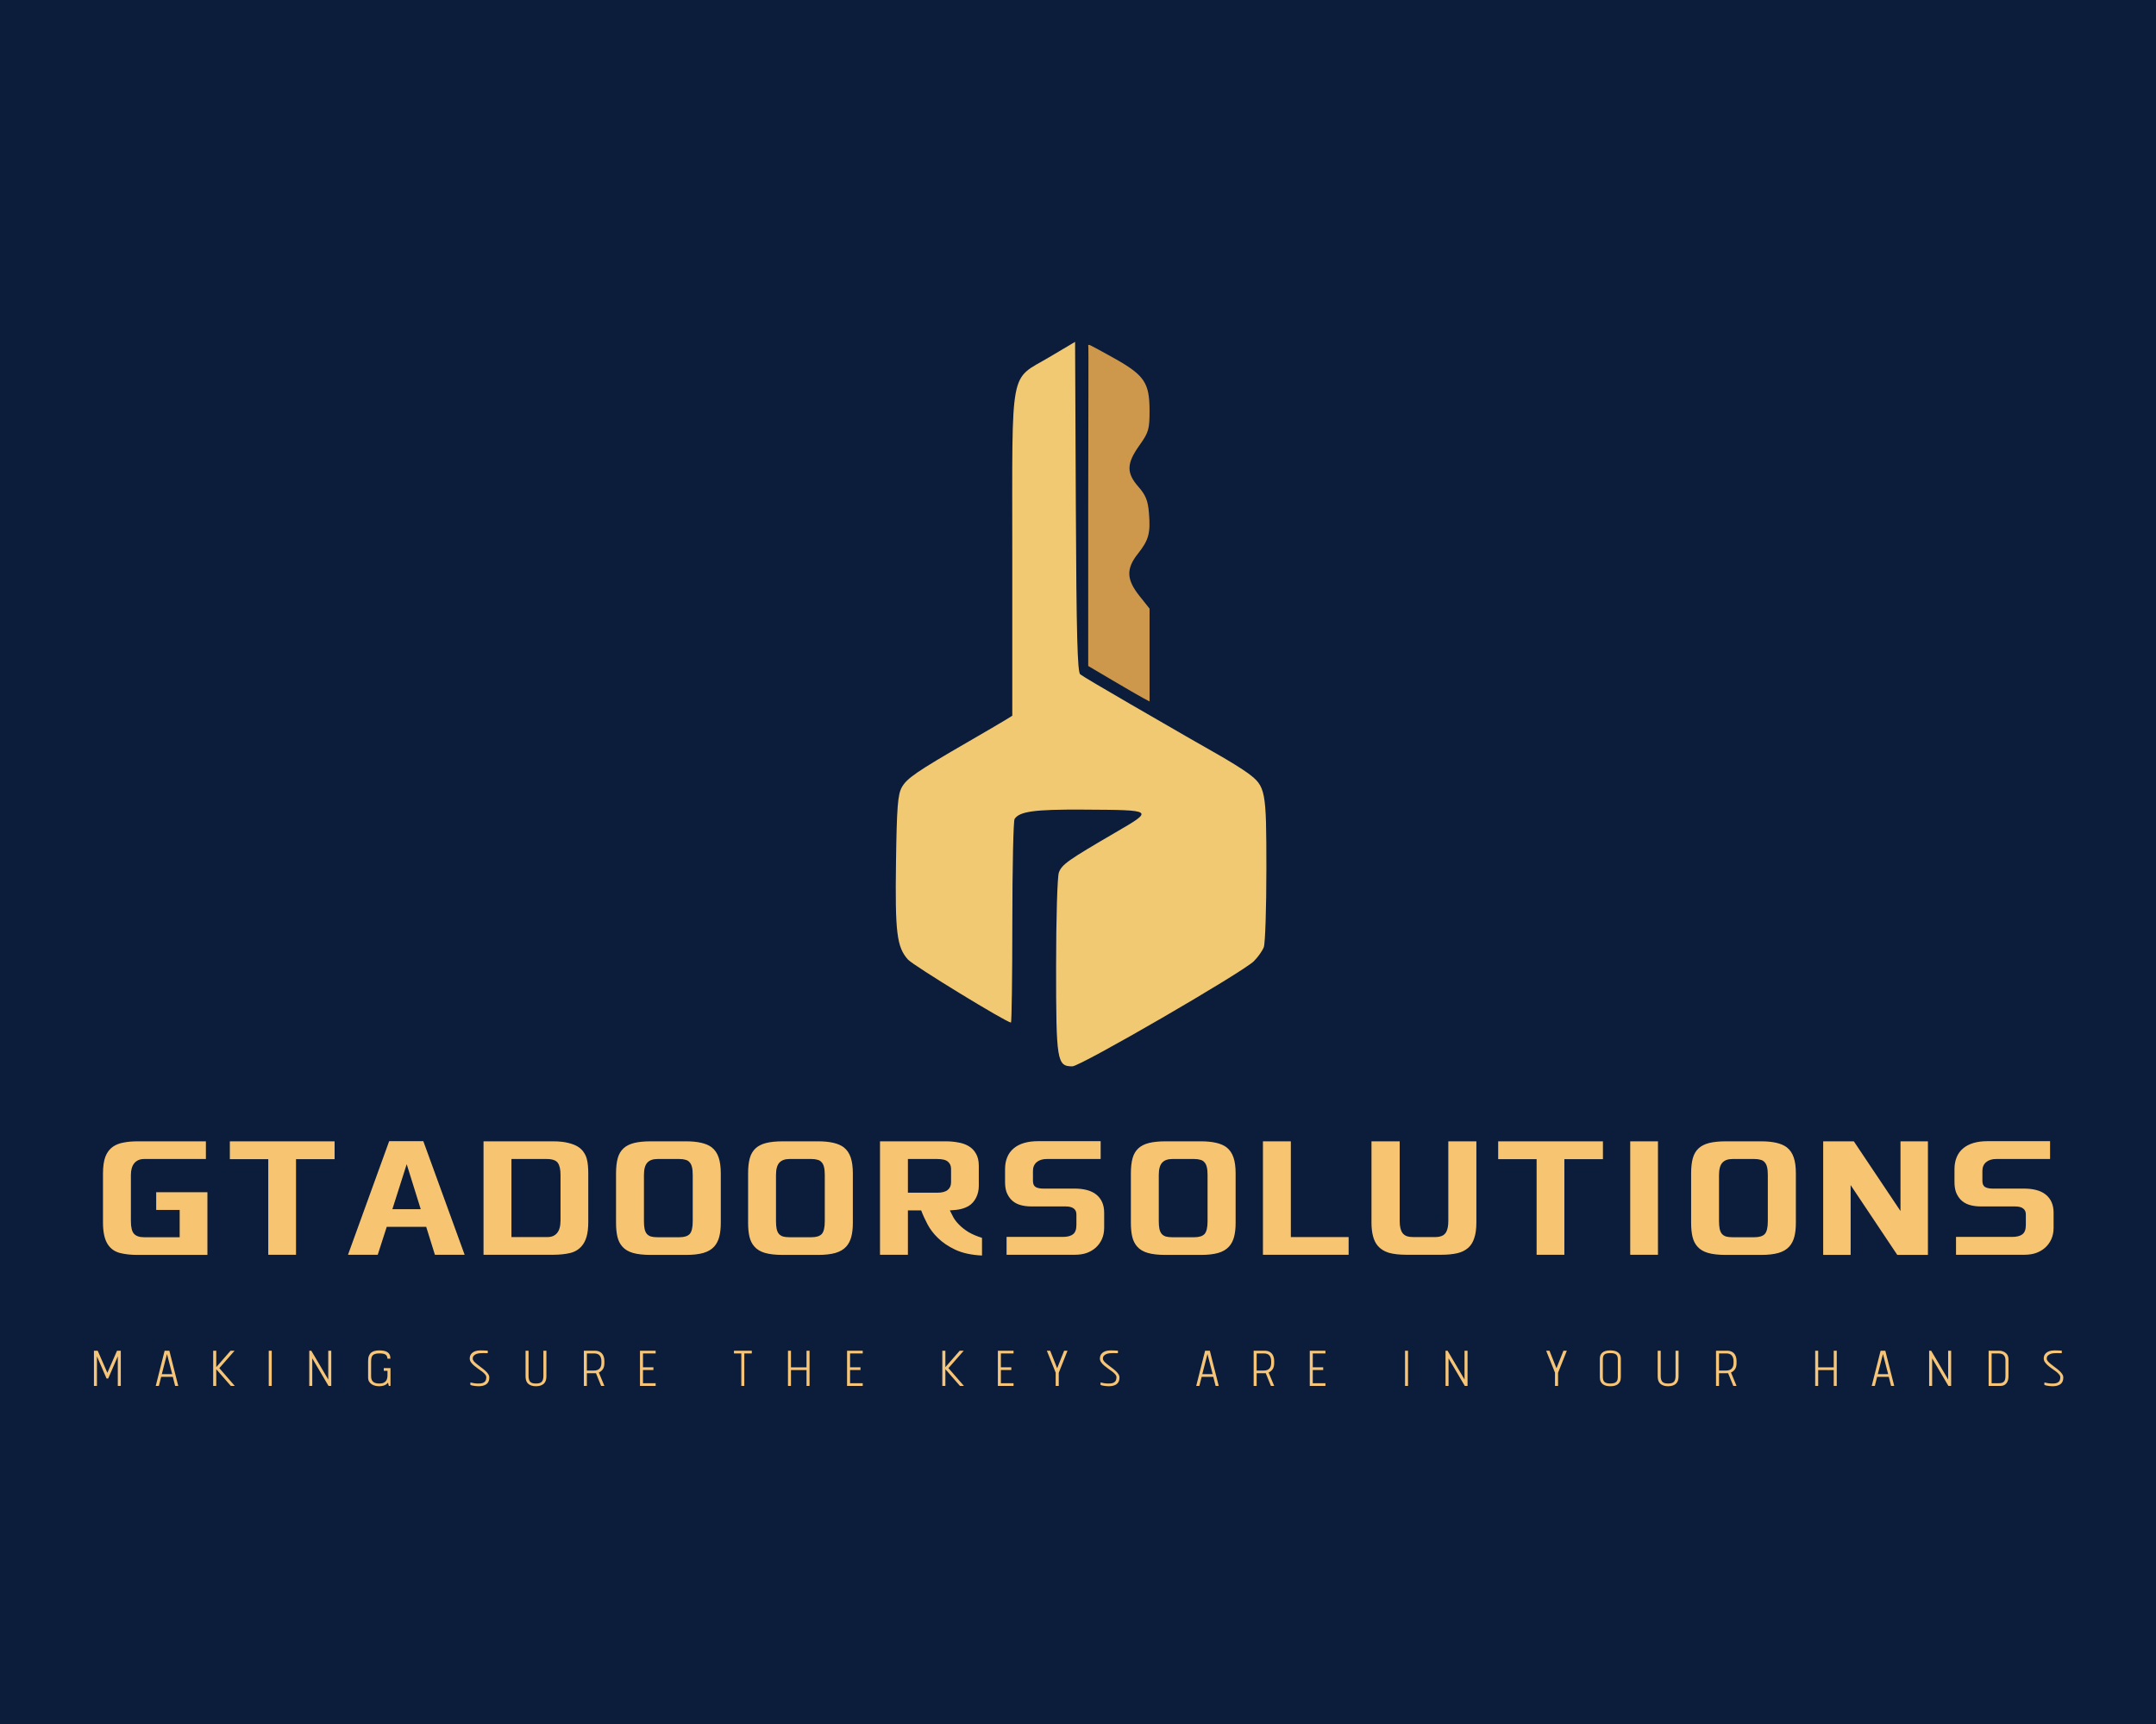 <svg width="1103" height="882" viewBox="0 0 1103 882" fill="none" xmlns="http://www.w3.org/2000/svg">
<rect width="1103" height="882" fill="#0C1C3B"/>
<g clip-path="url(#clip0_67_14)">
<path d="M517.882 366.149L514.52 368.232C512.671 369.378 504.098 374.397 495.469 379.387C468.81 394.804 463.88 398.19 461.329 402.825C459.287 406.536 458.781 413.123 458.389 441.144C457.885 477.146 458.79 484.496 464.516 490.9C467.243 493.949 514.932 523.105 517.193 523.105C517.572 523.105 517.892 500.077 517.904 471.93C517.917 443.783 518.434 419.957 519.056 418.981C521.527 415.094 529.276 414.036 554.212 414.181C590.568 414.391 590.491 414.336 570.772 425.817C546.392 440.012 543.293 442.201 541.728 446.314C540.929 448.416 540.294 469.743 540.294 494.481C540.294 542.836 540.732 545.518 548.612 545.518C552.757 545.518 635.601 497.524 641.461 491.728C643.538 489.673 645.83 486.435 646.556 484.533C647.281 482.631 647.874 464.612 647.874 444.49C647.874 404.125 647.533 402.341 638.537 395.61C635.865 393.61 628.637 389.122 622.473 385.635C616.31 382.147 609.25 378.116 606.784 376.676C604.319 375.235 591.544 367.853 578.395 360.27C565.247 352.687 553.653 345.802 552.633 344.971C551.203 343.807 550.689 324.114 550.392 259.175L550.006 174.887L536.71 182.771C516.249 194.902 517.882 186.155 517.882 283.607V366.149Z" fill="#F2C973"/>
<path d="M556.729 176.459C556.992 176.459 556.729 213.414 556.729 258.58V340.702L569.056 347.98C575.835 351.983 582.895 356.067 584.745 357.056L588.107 358.852V335.103V311.354L582.892 304.794C576.248 296.436 576.061 290.928 582.165 283.25C587.696 276.289 588.655 272.743 587.799 262.424C587.275 256.089 586.133 253.258 582.39 248.995C576.203 241.945 576.313 237.134 582.877 227.902C587.659 221.178 588.107 219.648 588.101 210.082C588.093 195.832 585.507 191.983 570.132 183.337C563.405 179.554 557.638 176.459 557.315 176.459C556.992 176.459 556.729 176.459 556.729 176.459Z" fill="#CD984C"/>
</g>
<path d="M70.313 641.986C66.881 641.986 63.865 641.648 61.265 640.972C58.717 640.296 56.715 638.892 55.259 636.76C53.543 634.264 52.685 630.468 52.685 625.372V600.412C52.685 596.772 53.101 593.86 53.933 591.676C54.817 589.44 56.143 587.724 57.911 586.528C59.419 585.54 61.187 584.864 63.215 584.5C65.295 584.084 67.713 583.876 70.469 583.876H105.335V592.924H73.745C71.561 592.924 69.871 593.652 68.675 595.108C67.531 596.512 66.959 598.54 66.959 601.192V624.67C66.959 627.79 67.479 629.948 68.519 631.144C69.611 632.34 71.327 632.938 73.667 632.938H91.919V618.976H79.907V609.928H106.115V641.986H70.313ZM151.443 593.002V641.908H137.247V593.002H117.591V583.876H171.177V593.002H151.443ZM222.497 641.908L218.051 627.634H197.849L193.247 641.908H178.037L199.097 583.798H216.569L237.707 641.908H222.497ZM208.067 595.576L200.735 618.586H215.243L208.067 595.576ZM300.957 625.138C300.957 628.102 300.671 630.598 300.099 632.626C299.527 634.602 298.695 636.214 297.603 637.462C296.043 639.282 294.015 640.478 291.519 641.05C289.023 641.622 286.189 641.908 283.017 641.908H247.371V583.876H282.861C286.085 583.876 288.763 584.162 290.895 584.734C293.027 585.254 294.769 585.982 296.121 586.918C297.213 587.698 298.071 588.582 298.695 589.57C299.371 590.558 299.865 591.624 300.177 592.768C300.489 593.912 300.697 595.134 300.801 596.434C300.905 597.682 300.957 598.956 300.957 600.256V625.138ZM286.761 601.036C286.761 598.228 286.293 596.174 285.357 594.874C284.421 593.574 282.523 592.924 279.663 592.924H261.645V632.86H280.053C282.185 632.86 283.823 632.184 284.967 630.832C286.163 629.428 286.761 627.27 286.761 624.358V601.036ZM368.749 625.606C368.749 628.362 368.489 630.728 367.969 632.704C367.449 634.68 366.591 636.344 365.395 637.696C364.043 639.204 362.197 640.296 359.857 640.972C357.517 641.648 354.553 641.986 350.965 641.986H332.947C329.203 641.986 326.161 641.648 323.821 640.972C321.481 640.296 319.661 639.204 318.361 637.696C317.165 636.344 316.333 634.68 315.865 632.704C315.397 630.728 315.163 628.362 315.163 625.606V600.256C315.163 597.188 315.449 594.614 316.021 592.534C316.593 590.454 317.581 588.764 318.985 587.464C320.337 586.216 322.131 585.306 324.367 584.734C326.655 584.162 329.515 583.876 332.947 583.876H350.965C356.997 583.876 361.365 584.89 364.069 586.918C365.733 588.218 366.929 589.96 367.657 592.144C368.385 594.276 368.749 596.98 368.749 600.256V625.606ZM354.397 601.114C354.397 599.45 354.267 598.098 354.007 597.058C353.747 595.966 353.331 595.134 352.759 594.562C352.239 593.938 351.537 593.522 350.653 593.314C349.821 593.054 348.807 592.924 347.611 592.924H336.301C334.013 592.924 332.297 593.548 331.153 594.796C330.009 596.044 329.437 598.15 329.437 601.114V624.748C329.437 626.256 329.541 627.53 329.749 628.57C329.957 629.61 330.321 630.468 330.841 631.144C331.361 631.768 332.063 632.236 332.947 632.548C333.831 632.808 334.949 632.938 336.301 632.938H347.611C350.055 632.938 351.797 632.392 352.837 631.3C353.877 630.156 354.397 627.972 354.397 624.748V601.114ZM436.31 625.606C436.31 628.362 436.05 630.728 435.53 632.704C435.01 634.68 434.152 636.344 432.956 637.696C431.604 639.204 429.758 640.296 427.418 640.972C425.078 641.648 422.114 641.986 418.526 641.986H400.508C396.764 641.986 393.722 641.648 391.382 640.972C389.042 640.296 387.222 639.204 385.922 637.696C384.726 636.344 383.894 634.68 383.426 632.704C382.958 630.728 382.724 628.362 382.724 625.606V600.256C382.724 597.188 383.01 594.614 383.582 592.534C384.154 590.454 385.142 588.764 386.546 587.464C387.898 586.216 389.692 585.306 391.928 584.734C394.216 584.162 397.076 583.876 400.508 583.876H418.526C424.558 583.876 428.926 584.89 431.63 586.918C433.294 588.218 434.49 589.96 435.218 592.144C435.946 594.276 436.31 596.98 436.31 600.256V625.606ZM421.958 601.114C421.958 599.45 421.828 598.098 421.568 597.058C421.308 595.966 420.892 595.134 420.32 594.562C419.8 593.938 419.098 593.522 418.214 593.314C417.382 593.054 416.368 592.924 415.172 592.924H403.862C401.574 592.924 399.858 593.548 398.714 594.796C397.57 596.044 396.998 598.15 396.998 601.114V624.748C396.998 626.256 397.102 627.53 397.31 628.57C397.518 629.61 397.882 630.468 398.402 631.144C398.922 631.768 399.624 632.236 400.508 632.548C401.392 632.808 402.51 632.938 403.862 632.938H415.172C417.616 632.938 419.358 632.392 420.398 631.3C421.438 630.156 421.958 627.972 421.958 624.748V601.114ZM502.39 642.298C496.982 642.038 492.432 641.05 488.74 639.334C485.1 637.618 482.084 635.564 479.692 633.172C477.56 631.092 475.844 628.83 474.544 626.386C473.244 623.942 472.152 621.55 471.268 619.21H464.482V641.908H450.208V583.876H483.904C486.036 583.876 488.09 584.058 490.066 584.422C492.042 584.734 493.81 585.332 495.37 586.216C497.034 587.152 498.334 588.452 499.27 590.116C500.258 591.728 500.752 593.86 500.752 596.512V606.574C500.752 608.862 500.284 610.916 499.348 612.736C498.412 614.556 497.19 615.934 495.682 616.87C494.486 617.598 493.134 618.144 491.626 618.508C490.17 618.872 488.272 619.106 485.932 619.21C486.504 620.406 487.128 621.628 487.804 622.876C488.532 624.124 489.468 625.32 490.612 626.464C491.912 627.816 493.524 629.09 495.448 630.286C497.372 631.43 499.686 632.418 502.39 633.25V642.298ZM486.556 597.994C486.556 596.434 486.036 595.212 484.996 594.328C484.008 593.392 482.162 592.924 479.458 592.924H464.482V610.162H479.458C481.902 610.162 483.696 609.694 484.84 608.758C485.984 607.822 486.556 606.522 486.556 604.858V597.994ZM564.882 628.102C564.882 630.286 564.492 632.236 563.712 633.952C562.932 635.668 561.866 637.124 560.514 638.32C559.214 639.464 557.706 640.348 555.99 640.972C554.274 641.596 552.246 641.908 549.906 641.908H514.962V632.782H543.588C545.98 632.782 547.748 632.34 548.892 631.456C550.088 630.572 550.686 628.986 550.686 626.698V621.238C550.686 619.938 550.244 618.95 549.36 618.274C548.476 617.546 547.046 617.182 545.07 617.182H527.676C525.388 617.182 523.36 616.896 521.592 616.324C519.824 615.752 518.342 614.816 517.146 613.516C516.262 612.528 515.534 611.332 514.962 609.928C514.442 608.472 514.182 606.756 514.182 604.78V598.072C514.182 595.836 514.546 593.834 515.274 592.066C516.002 590.246 517.12 588.712 518.628 587.464C520.032 586.268 521.774 585.358 523.854 584.734C525.934 584.11 528.378 583.798 531.186 583.798H563.088V592.924H535.476C533.344 592.924 531.628 593.47 530.328 594.562C529.08 595.654 528.456 597.136 528.456 599.008V604.156C528.456 605.664 528.924 606.704 529.86 607.276C530.796 607.796 532.07 608.056 533.682 608.056H549.75C552.038 608.056 554.092 608.29 555.912 608.758C557.784 609.226 559.396 609.98 560.748 611.02C563.504 613.204 564.882 616.324 564.882 620.38V628.102ZM632.139 625.606C632.139 628.362 631.879 630.728 631.359 632.704C630.839 634.68 629.981 636.344 628.785 637.696C627.433 639.204 625.587 640.296 623.247 640.972C620.907 641.648 617.943 641.986 614.355 641.986H596.337C592.593 641.986 589.551 641.648 587.211 640.972C584.871 640.296 583.051 639.204 581.751 637.696C580.555 636.344 579.723 634.68 579.255 632.704C578.787 630.728 578.553 628.362 578.553 625.606V600.256C578.553 597.188 578.839 594.614 579.411 592.534C579.983 590.454 580.971 588.764 582.375 587.464C583.727 586.216 585.521 585.306 587.757 584.734C590.045 584.162 592.905 583.876 596.337 583.876H614.355C620.387 583.876 624.755 584.89 627.459 586.918C629.123 588.218 630.319 589.96 631.047 592.144C631.775 594.276 632.139 596.98 632.139 600.256V625.606ZM617.787 601.114C617.787 599.45 617.657 598.098 617.397 597.058C617.137 595.966 616.721 595.134 616.149 594.562C615.629 593.938 614.927 593.522 614.043 593.314C613.211 593.054 612.197 592.924 611.001 592.924H599.691C597.403 592.924 595.687 593.548 594.543 594.796C593.399 596.044 592.827 598.15 592.827 601.114V624.748C592.827 626.256 592.931 627.53 593.139 628.57C593.347 629.61 593.711 630.468 594.231 631.144C594.751 631.768 595.453 632.236 596.337 632.548C597.221 632.808 598.339 632.938 599.691 632.938H611.001C613.445 632.938 615.187 632.392 616.227 631.3C617.267 630.156 617.787 627.972 617.787 624.748V601.114ZM646.115 641.908V583.876H660.389V632.86H689.951V641.908H646.115ZM755.305 625.372C755.305 628.648 754.941 631.326 754.213 633.406C753.537 635.486 752.523 637.124 751.171 638.32C749.663 639.672 747.765 640.608 745.477 641.128C743.189 641.648 740.511 641.908 737.443 641.908H719.581C715.941 641.908 712.925 641.57 710.533 640.894C708.141 640.166 706.243 638.97 704.839 637.306C702.707 634.81 701.641 630.832 701.641 625.372V583.876H716.071V624.592C716.071 627.452 716.565 629.532 717.553 630.832C718.125 631.56 718.853 632.08 719.737 632.392C720.673 632.704 721.765 632.86 723.013 632.86H734.089C735.441 632.86 736.585 632.678 737.521 632.314C738.509 631.95 739.289 631.274 739.861 630.286C740.589 628.986 740.953 627.088 740.953 624.592V583.876H755.305V625.372ZM800.321 593.002V641.908H786.125V593.002H766.469V583.876H820.055V593.002H800.321ZM834.013 641.908V583.876H848.209V641.908H834.013ZM918.759 625.606C918.759 628.362 918.499 630.728 917.979 632.704C917.459 634.68 916.601 636.344 915.405 637.696C914.053 639.204 912.207 640.296 909.867 640.972C907.527 641.648 904.563 641.986 900.975 641.986H882.957C879.213 641.986 876.171 641.648 873.831 640.972C871.491 640.296 869.671 639.204 868.371 637.696C867.175 636.344 866.343 634.68 865.875 632.704C865.407 630.728 865.173 628.362 865.173 625.606V600.256C865.173 597.188 865.459 594.614 866.031 592.534C866.603 590.454 867.591 588.764 868.995 587.464C870.347 586.216 872.141 585.306 874.377 584.734C876.665 584.162 879.525 583.876 882.957 583.876H900.975C907.007 583.876 911.375 584.89 914.079 586.918C915.743 588.218 916.939 589.96 917.667 592.144C918.395 594.276 918.759 596.98 918.759 600.256V625.606ZM904.407 601.114C904.407 599.45 904.277 598.098 904.017 597.058C903.757 595.966 903.341 595.134 902.769 594.562C902.249 593.938 901.547 593.522 900.663 593.314C899.831 593.054 898.817 592.924 897.621 592.924H886.311C884.023 592.924 882.307 593.548 881.163 594.796C880.019 596.044 879.447 598.15 879.447 601.114V624.748C879.447 626.256 879.551 627.53 879.759 628.57C879.967 629.61 880.331 630.468 880.851 631.144C881.371 631.768 882.073 632.236 882.957 632.548C883.841 632.808 884.959 632.938 886.311 632.938H897.621C900.065 632.938 901.807 632.392 902.847 631.3C903.887 630.156 904.407 627.972 904.407 624.748V601.114ZM970.642 641.986L946.774 606.262V641.986H932.734V583.876H948.412L972.28 619.522V583.876H986.32V641.986H970.642ZM1050.61 628.102C1050.61 630.286 1050.22 632.236 1049.44 633.952C1048.66 635.668 1047.59 637.124 1046.24 638.32C1044.94 639.464 1043.43 640.348 1041.71 640.972C1040 641.596 1037.97 641.908 1035.63 641.908H1000.69V632.782H1029.31C1031.7 632.782 1033.47 632.34 1034.62 631.456C1035.81 630.572 1036.41 628.986 1036.41 626.698V621.238C1036.41 619.938 1035.97 618.95 1035.08 618.274C1034.2 617.546 1032.77 617.182 1030.79 617.182H1013.4C1011.11 617.182 1009.08 616.896 1007.32 616.324C1005.55 615.752 1004.07 614.816 1002.87 613.516C1001.99 612.528 1001.26 611.332 1000.69 609.928C1000.17 608.472 999.906 606.756 999.906 604.78V598.072C999.906 595.836 1000.27 593.834 1001 592.066C1001.73 590.246 1002.84 588.712 1004.35 587.464C1005.76 586.268 1007.5 585.358 1009.58 584.734C1011.66 584.11 1014.1 583.798 1016.91 583.798H1048.81V592.924H1021.2C1019.07 592.924 1017.35 593.47 1016.05 594.562C1014.8 595.654 1014.18 597.136 1014.18 599.008V604.156C1014.18 605.664 1014.65 606.704 1015.58 607.276C1016.52 607.796 1017.79 608.056 1019.41 608.056H1035.47C1037.76 608.056 1039.82 608.29 1041.64 608.758C1043.51 609.226 1045.12 609.98 1046.47 611.02C1049.23 613.204 1050.61 616.324 1050.61 620.38V628.102Z" fill="#F7C571"/>
<path d="M54.505 705.204L49.596 693.88V709H48.057V691H49.988L54.93 702.291L59.872 691H61.803V709H60.265V693.88L55.356 705.204H54.505ZM86.647 691L91.196 709H89.592L88.414 704.353H82.457L81.279 709H79.676L84.225 691H86.647ZM85.436 692.702L82.785 702.978H88.087L85.436 692.702ZM110.631 699.411L117.962 691H120.024L112.202 699.902L120.122 709H118.093L110.631 700.458V709H109.061V691H110.631V699.411ZM137.488 691H139.026V709H137.488V691ZM167.936 691H169.474V709H168.067L159.754 694.895V709H158.216V691H159.263L167.936 705.727V691ZM194.08 692.375C193.207 692.375 192.498 692.462 191.953 692.636C191.407 692.789 190.971 693.04 190.644 693.389C190.338 693.738 190.131 694.185 190.022 694.731C189.913 695.276 189.858 695.931 189.858 696.695V703.862C189.858 704.429 189.913 704.953 190.022 705.433C190.153 705.913 190.371 706.327 190.676 706.676C191.004 707.025 191.44 707.298 191.985 707.495C192.531 707.691 193.229 707.789 194.08 707.789C194.909 707.789 195.585 707.68 196.109 707.462C196.655 707.222 197.08 706.916 197.385 706.545C197.713 706.153 197.931 705.705 198.04 705.204C198.171 704.702 198.236 704.167 198.236 703.6V701.276H196.338V699.902H199.775V709H198.924L198.498 707.331C197.887 708.073 197.178 708.564 196.371 708.804C195.585 709.044 194.822 709.164 194.08 709.164C193.404 709.164 192.716 709.087 192.018 708.935C191.342 708.782 190.731 708.531 190.185 708.182C189.64 707.833 189.193 707.375 188.844 706.807C188.495 706.218 188.32 705.509 188.32 704.68V696.204C188.32 695.113 188.473 694.218 188.778 693.52C189.084 692.822 189.498 692.276 190.022 691.884C190.545 691.491 191.156 691.218 191.855 691.065C192.553 690.913 193.295 690.836 194.08 690.836C194.909 690.836 195.662 690.902 196.338 691.033C197.036 691.142 197.636 691.36 198.138 691.687C198.64 691.993 199.033 692.418 199.316 692.964C199.6 693.509 199.742 694.207 199.742 695.058H198.236C198.127 693.945 197.745 693.225 197.091 692.898C196.436 692.549 195.433 692.375 194.08 692.375ZM249.541 692.244H249.116C248.941 692.244 248.701 692.244 248.396 692.244C248.112 692.222 247.741 692.211 247.283 692.211C246.76 692.211 246.181 692.233 245.549 692.276C244.938 692.32 244.349 692.44 243.781 692.636C243.236 692.833 242.778 693.127 242.407 693.52C242.036 693.891 241.85 694.404 241.85 695.058C241.85 695.516 242.058 695.985 242.472 696.465C242.887 696.924 243.41 697.404 244.043 697.905C244.676 698.407 245.352 698.931 246.072 699.476C246.814 700 247.501 700.545 248.134 701.113C248.767 701.658 249.29 702.236 249.705 702.847C250.12 703.458 250.327 704.08 250.327 704.713C250.327 706.262 249.836 707.396 248.854 708.116C247.872 708.815 246.53 709.164 244.829 709.164C244.327 709.164 243.825 709.131 243.323 709.065C242.887 709.022 242.429 708.956 241.949 708.869C241.469 708.782 241.032 708.651 240.64 708.476V707.233C241.185 707.385 241.818 707.516 242.538 707.625C243.28 707.735 244 707.789 244.698 707.789C245.33 707.789 245.898 707.745 246.4 707.658C246.901 707.549 247.327 707.375 247.676 707.135C248.047 706.895 248.32 706.567 248.494 706.153C248.69 705.738 248.789 705.215 248.789 704.582C248.789 704.08 248.581 703.589 248.167 703.109C247.752 702.607 247.229 702.116 246.596 701.636C245.963 701.156 245.276 700.665 244.534 700.164C243.814 699.662 243.138 699.138 242.505 698.593C241.872 698.047 241.349 697.48 240.934 696.891C240.52 696.28 240.312 695.636 240.312 694.96C240.312 694.524 240.389 694.065 240.541 693.585C240.716 693.084 241.01 692.636 241.425 692.244C241.84 691.829 242.407 691.491 243.127 691.229C243.847 690.967 244.752 690.836 245.843 690.836C246.236 690.836 246.77 690.847 247.447 690.869C248.145 690.869 248.843 690.902 249.541 690.967V692.244ZM274.201 709.164C272.565 709.164 271.267 708.771 270.307 707.985C269.347 707.178 268.867 705.902 268.867 704.156V691H270.405V703.895C270.405 705.247 270.678 706.24 271.223 706.873C271.769 707.484 272.761 707.789 274.201 707.789C275.641 707.789 276.634 707.484 277.18 706.873C277.725 706.24 277.998 705.247 277.998 703.895V691H279.536V704.156C279.536 705.902 279.056 707.178 278.096 707.985C277.136 708.771 275.838 709.164 274.201 709.164ZM309.206 697.284C309.206 698.658 308.933 699.727 308.388 700.491C307.842 701.255 307.166 701.8 306.359 702.127L309.206 709H307.537L304.886 702.487C304.777 702.509 304.657 702.52 304.526 702.52C304.395 702.52 304.275 702.52 304.166 702.52H300.239V709H298.7V691H304.526C305.137 691 305.726 691.098 306.293 691.295C306.86 691.491 307.362 691.807 307.799 692.244C308.235 692.658 308.573 693.204 308.813 693.88C309.075 694.535 309.206 695.331 309.206 696.269V697.284ZM307.668 696.236C307.668 695.124 307.384 694.207 306.817 693.487C306.25 692.745 305.257 692.375 303.839 692.375H300.239V701.145H303.839C304.559 701.145 305.159 701.047 305.639 700.851C306.119 700.655 306.511 700.382 306.817 700.033C307.122 699.684 307.34 699.269 307.471 698.789C307.602 698.309 307.668 697.796 307.668 697.251V696.236ZM328.947 692.375V699.476H334.282V700.851H328.947V707.625H335.427V709H327.409V691H335.427V692.375H328.947ZM379.252 709V692.375H375.488V691H384.619V692.375H380.79V709H379.252ZM412.619 709V700.884H404.667V709H403.129V691H404.667V699.509H412.619V691H414.158V709H412.619ZM434.887 692.375V699.476H440.222V700.851H434.887V707.625H441.367V709H433.349V691H441.367V692.375H434.887ZM483.653 699.411L490.984 691H493.046L485.224 699.902L493.144 709H491.115L483.653 700.458V709H482.082V691H483.653V699.411ZM512.048 692.375V699.476H517.383V700.851H512.048V707.625H518.528V709H510.51V691H518.528V692.375H512.048ZM544.401 691H546.136L541.652 702.291V709H540.081V702.225L535.565 691H537.267L540.834 699.967L544.401 691ZM571.931 692.244H571.506C571.331 692.244 571.091 692.244 570.786 692.244C570.502 692.222 570.131 692.211 569.673 692.211C569.149 692.211 568.571 692.233 567.938 692.276C567.328 692.32 566.738 692.44 566.171 692.636C565.626 692.833 565.168 693.127 564.797 693.52C564.426 693.891 564.24 694.404 564.24 695.058C564.24 695.516 564.448 695.985 564.862 696.465C565.277 696.924 565.8 697.404 566.433 697.905C567.066 698.407 567.742 698.931 568.462 699.476C569.204 700 569.891 700.545 570.524 701.113C571.157 701.658 571.68 702.236 572.095 702.847C572.509 703.458 572.717 704.08 572.717 704.713C572.717 706.262 572.226 707.396 571.244 708.116C570.262 708.815 568.92 709.164 567.218 709.164C566.717 709.164 566.215 709.131 565.713 709.065C565.277 709.022 564.818 708.956 564.338 708.869C563.858 708.782 563.422 708.651 563.029 708.476V707.233C563.575 707.385 564.208 707.516 564.928 707.625C565.669 707.735 566.389 707.789 567.088 707.789C567.72 707.789 568.288 707.745 568.789 707.658C569.291 707.549 569.717 707.375 570.066 707.135C570.437 706.895 570.709 706.567 570.884 706.153C571.08 705.738 571.178 705.215 571.178 704.582C571.178 704.08 570.971 703.589 570.557 703.109C570.142 702.607 569.618 702.116 568.986 701.636C568.353 701.156 567.666 700.665 566.924 700.164C566.204 699.662 565.528 699.138 564.895 698.593C564.262 698.047 563.738 697.48 563.324 696.891C562.909 696.28 562.702 695.636 562.702 694.96C562.702 694.524 562.778 694.065 562.931 693.585C563.106 693.084 563.4 692.636 563.815 692.244C564.229 691.829 564.797 691.491 565.517 691.229C566.237 690.967 567.142 690.836 568.233 690.836C568.626 690.836 569.16 690.847 569.837 690.869C570.535 690.869 571.233 690.902 571.931 690.967V692.244ZM618.947 691L623.496 709H621.893L620.715 704.353H614.758L613.58 709H611.976L616.526 691H618.947ZM617.736 692.702L615.086 702.978H620.387L617.736 692.702ZM651.867 697.284C651.867 698.658 651.594 699.727 651.049 700.491C650.503 701.255 649.827 701.8 649.02 702.127L651.867 709H650.198L647.547 702.487C647.438 702.509 647.318 702.52 647.187 702.52C647.056 702.52 646.936 702.52 646.827 702.52H642.9V709H641.361V691H647.187C647.798 691 648.387 691.098 648.954 691.295C649.521 691.491 650.023 691.807 650.46 692.244C650.896 692.658 651.234 693.204 651.474 693.88C651.736 694.535 651.867 695.331 651.867 696.269V697.284ZM650.329 696.236C650.329 695.124 650.045 694.207 649.478 693.487C648.91 692.745 647.918 692.375 646.5 692.375H642.9V701.145H646.5C647.22 701.145 647.82 701.047 648.3 700.851C648.78 700.655 649.172 700.382 649.478 700.033C649.783 699.684 650.001 699.269 650.132 698.789C650.263 698.309 650.329 697.796 650.329 697.251V696.236ZM671.608 692.375V699.476H676.943V700.851H671.608V707.625H678.088V709H670.07V691H678.088V692.375H671.608ZM718.804 691H720.342V709H718.804V691ZM749.252 691H750.79V709H749.383L741.07 694.895V709H739.532V691H740.579L749.252 705.727V691ZM799.846 691H801.581L797.097 702.291V709H795.526V702.225L791.01 691H792.712L796.279 699.967L799.846 691ZM823.809 707.789C825.271 707.767 826.275 707.495 826.82 706.971C827.387 706.447 827.671 705.596 827.671 704.418V695.385C827.671 694.251 827.387 693.444 826.82 692.964C826.253 692.462 825.238 692.211 823.776 692.211C822.358 692.211 821.376 692.451 820.831 692.931C820.286 693.411 820.013 694.229 820.013 695.385V704.418C820.013 705.596 820.286 706.447 820.831 706.971C821.398 707.495 822.391 707.767 823.809 707.789ZM823.842 709.164C823.166 709.164 822.5 709.098 821.846 708.967C821.213 708.815 820.646 708.575 820.144 708.247C819.642 707.898 819.238 707.429 818.933 706.84C818.627 706.229 818.475 705.465 818.475 704.549V694.993C818.475 693.684 818.911 692.669 819.784 691.949C820.678 691.207 822.031 690.836 823.842 690.836C825.653 690.836 826.995 691.207 827.867 691.949C828.762 692.669 829.209 693.684 829.209 694.993V704.549C829.209 705.465 829.056 706.229 828.751 706.84C828.446 707.429 828.042 707.898 827.54 708.247C827.038 708.575 826.46 708.815 825.806 708.967C825.173 709.098 824.518 709.164 823.842 709.164ZM853.408 709.164C851.771 709.164 850.473 708.771 849.513 707.985C848.553 707.178 848.073 705.902 848.073 704.156V691H849.611V703.895C849.611 705.247 849.884 706.24 850.429 706.873C850.975 707.484 851.968 707.789 853.408 707.789C854.848 707.789 855.84 707.484 856.386 706.873C856.931 706.24 857.204 705.247 857.204 703.895V691H858.742V704.156C858.742 705.902 858.262 707.178 857.302 707.985C856.342 708.771 855.044 709.164 853.408 709.164ZM888.412 697.284C888.412 698.658 888.139 699.727 887.594 700.491C887.048 701.255 886.372 701.8 885.565 702.127L888.412 709H886.743L884.092 702.487C883.983 702.509 883.863 702.52 883.732 702.52C883.601 702.52 883.481 702.52 883.372 702.52H879.445V709H877.907V691H883.732C884.343 691 884.932 691.098 885.499 691.295C886.067 691.491 886.568 691.807 887.005 692.244C887.441 692.658 887.779 693.204 888.019 693.88C888.281 694.535 888.412 695.331 888.412 696.269V697.284ZM886.874 696.236C886.874 695.124 886.59 694.207 886.023 693.487C885.456 692.745 884.463 692.375 883.045 692.375H879.445V701.145H883.045C883.765 701.145 884.365 701.047 884.845 700.851C885.325 700.655 885.718 700.382 886.023 700.033C886.328 699.684 886.547 699.269 886.678 698.789C886.808 698.309 886.874 697.796 886.874 697.251V696.236ZM938.135 709V700.884H930.182V709H928.644V691H930.182V699.509H938.135V691H939.673V709H938.135ZM964.526 691L969.075 709H967.472L966.294 704.353H960.337L959.159 709H957.555L962.104 691H964.526ZM963.315 692.702L960.664 702.978H965.966L963.315 692.702ZM996.66 691H998.198V709H996.791L988.478 694.895V709H986.94V691H987.988L996.66 705.727V691ZM1022.9 691C1023.54 691 1024.12 691.109 1024.67 691.327C1025.24 691.524 1025.73 691.807 1026.14 692.178C1026.58 692.527 1026.92 692.964 1027.16 693.487C1027.4 694.011 1027.52 694.578 1027.52 695.189V704.189C1027.52 705.651 1027.16 706.818 1026.44 707.691C1025.72 708.564 1024.75 709 1023.52 709H1017.37V691H1022.9ZM1025.98 695.844C1025.98 694.731 1025.7 693.88 1025.13 693.291C1024.58 692.68 1023.6 692.375 1022.18 692.375H1018.91V707.625H1022.61C1023.33 707.625 1023.91 707.538 1024.34 707.364C1024.8 707.167 1025.15 706.905 1025.39 706.578C1025.63 706.229 1025.78 705.825 1025.85 705.367C1025.94 704.887 1025.98 704.375 1025.98 703.829V695.844ZM1054.8 692.244H1054.37C1054.2 692.244 1053.96 692.244 1053.65 692.244C1053.37 692.222 1053 692.211 1052.54 692.211C1052.01 692.211 1051.44 692.233 1050.8 692.276C1050.19 692.32 1049.6 692.44 1049.04 692.636C1048.49 692.833 1048.03 693.127 1047.66 693.52C1047.29 693.891 1047.1 694.404 1047.1 695.058C1047.1 695.516 1047.31 695.985 1047.73 696.465C1048.14 696.924 1048.66 697.404 1049.3 697.905C1049.93 698.407 1050.61 698.931 1051.33 699.476C1052.07 700 1052.76 700.545 1053.39 701.113C1054.02 701.658 1054.54 702.236 1054.96 702.847C1055.37 703.458 1055.58 704.08 1055.58 704.713C1055.58 706.262 1055.09 707.396 1054.11 708.116C1053.13 708.815 1051.78 709.164 1050.08 709.164C1049.58 709.164 1049.08 709.131 1048.58 709.065C1048.14 709.022 1047.68 708.956 1047.2 708.869C1046.72 708.782 1046.29 708.651 1045.89 708.476V707.233C1046.44 707.385 1047.07 707.516 1047.79 707.625C1048.53 707.735 1049.25 707.789 1049.95 707.789C1050.58 707.789 1051.15 707.745 1051.65 707.658C1052.16 707.549 1052.58 707.375 1052.93 707.135C1053.3 706.895 1053.57 706.567 1053.75 706.153C1053.94 705.738 1054.04 705.215 1054.04 704.582C1054.04 704.08 1053.84 703.589 1053.42 703.109C1053.01 702.607 1052.48 702.116 1051.85 701.636C1051.22 701.156 1050.53 700.665 1049.79 700.164C1049.07 699.662 1048.39 699.138 1047.76 698.593C1047.13 698.047 1046.6 697.48 1046.19 696.891C1045.77 696.28 1045.57 695.636 1045.57 694.96C1045.57 694.524 1045.64 694.065 1045.8 693.585C1045.97 693.084 1046.26 692.636 1046.68 692.244C1047.09 691.829 1047.66 691.491 1048.38 691.229C1049.1 690.967 1050.01 690.836 1051.1 690.836C1051.49 690.836 1052.02 690.847 1052.7 690.869C1053.4 690.869 1054.1 690.902 1054.8 690.967V692.244Z" fill="#F6C577"/>
<defs>
<clipPath id="clip0_67_14">
<rect width="384" height="384" fill="white" transform="translate(359.5 166)"/>
</clipPath>
</defs>
</svg>
